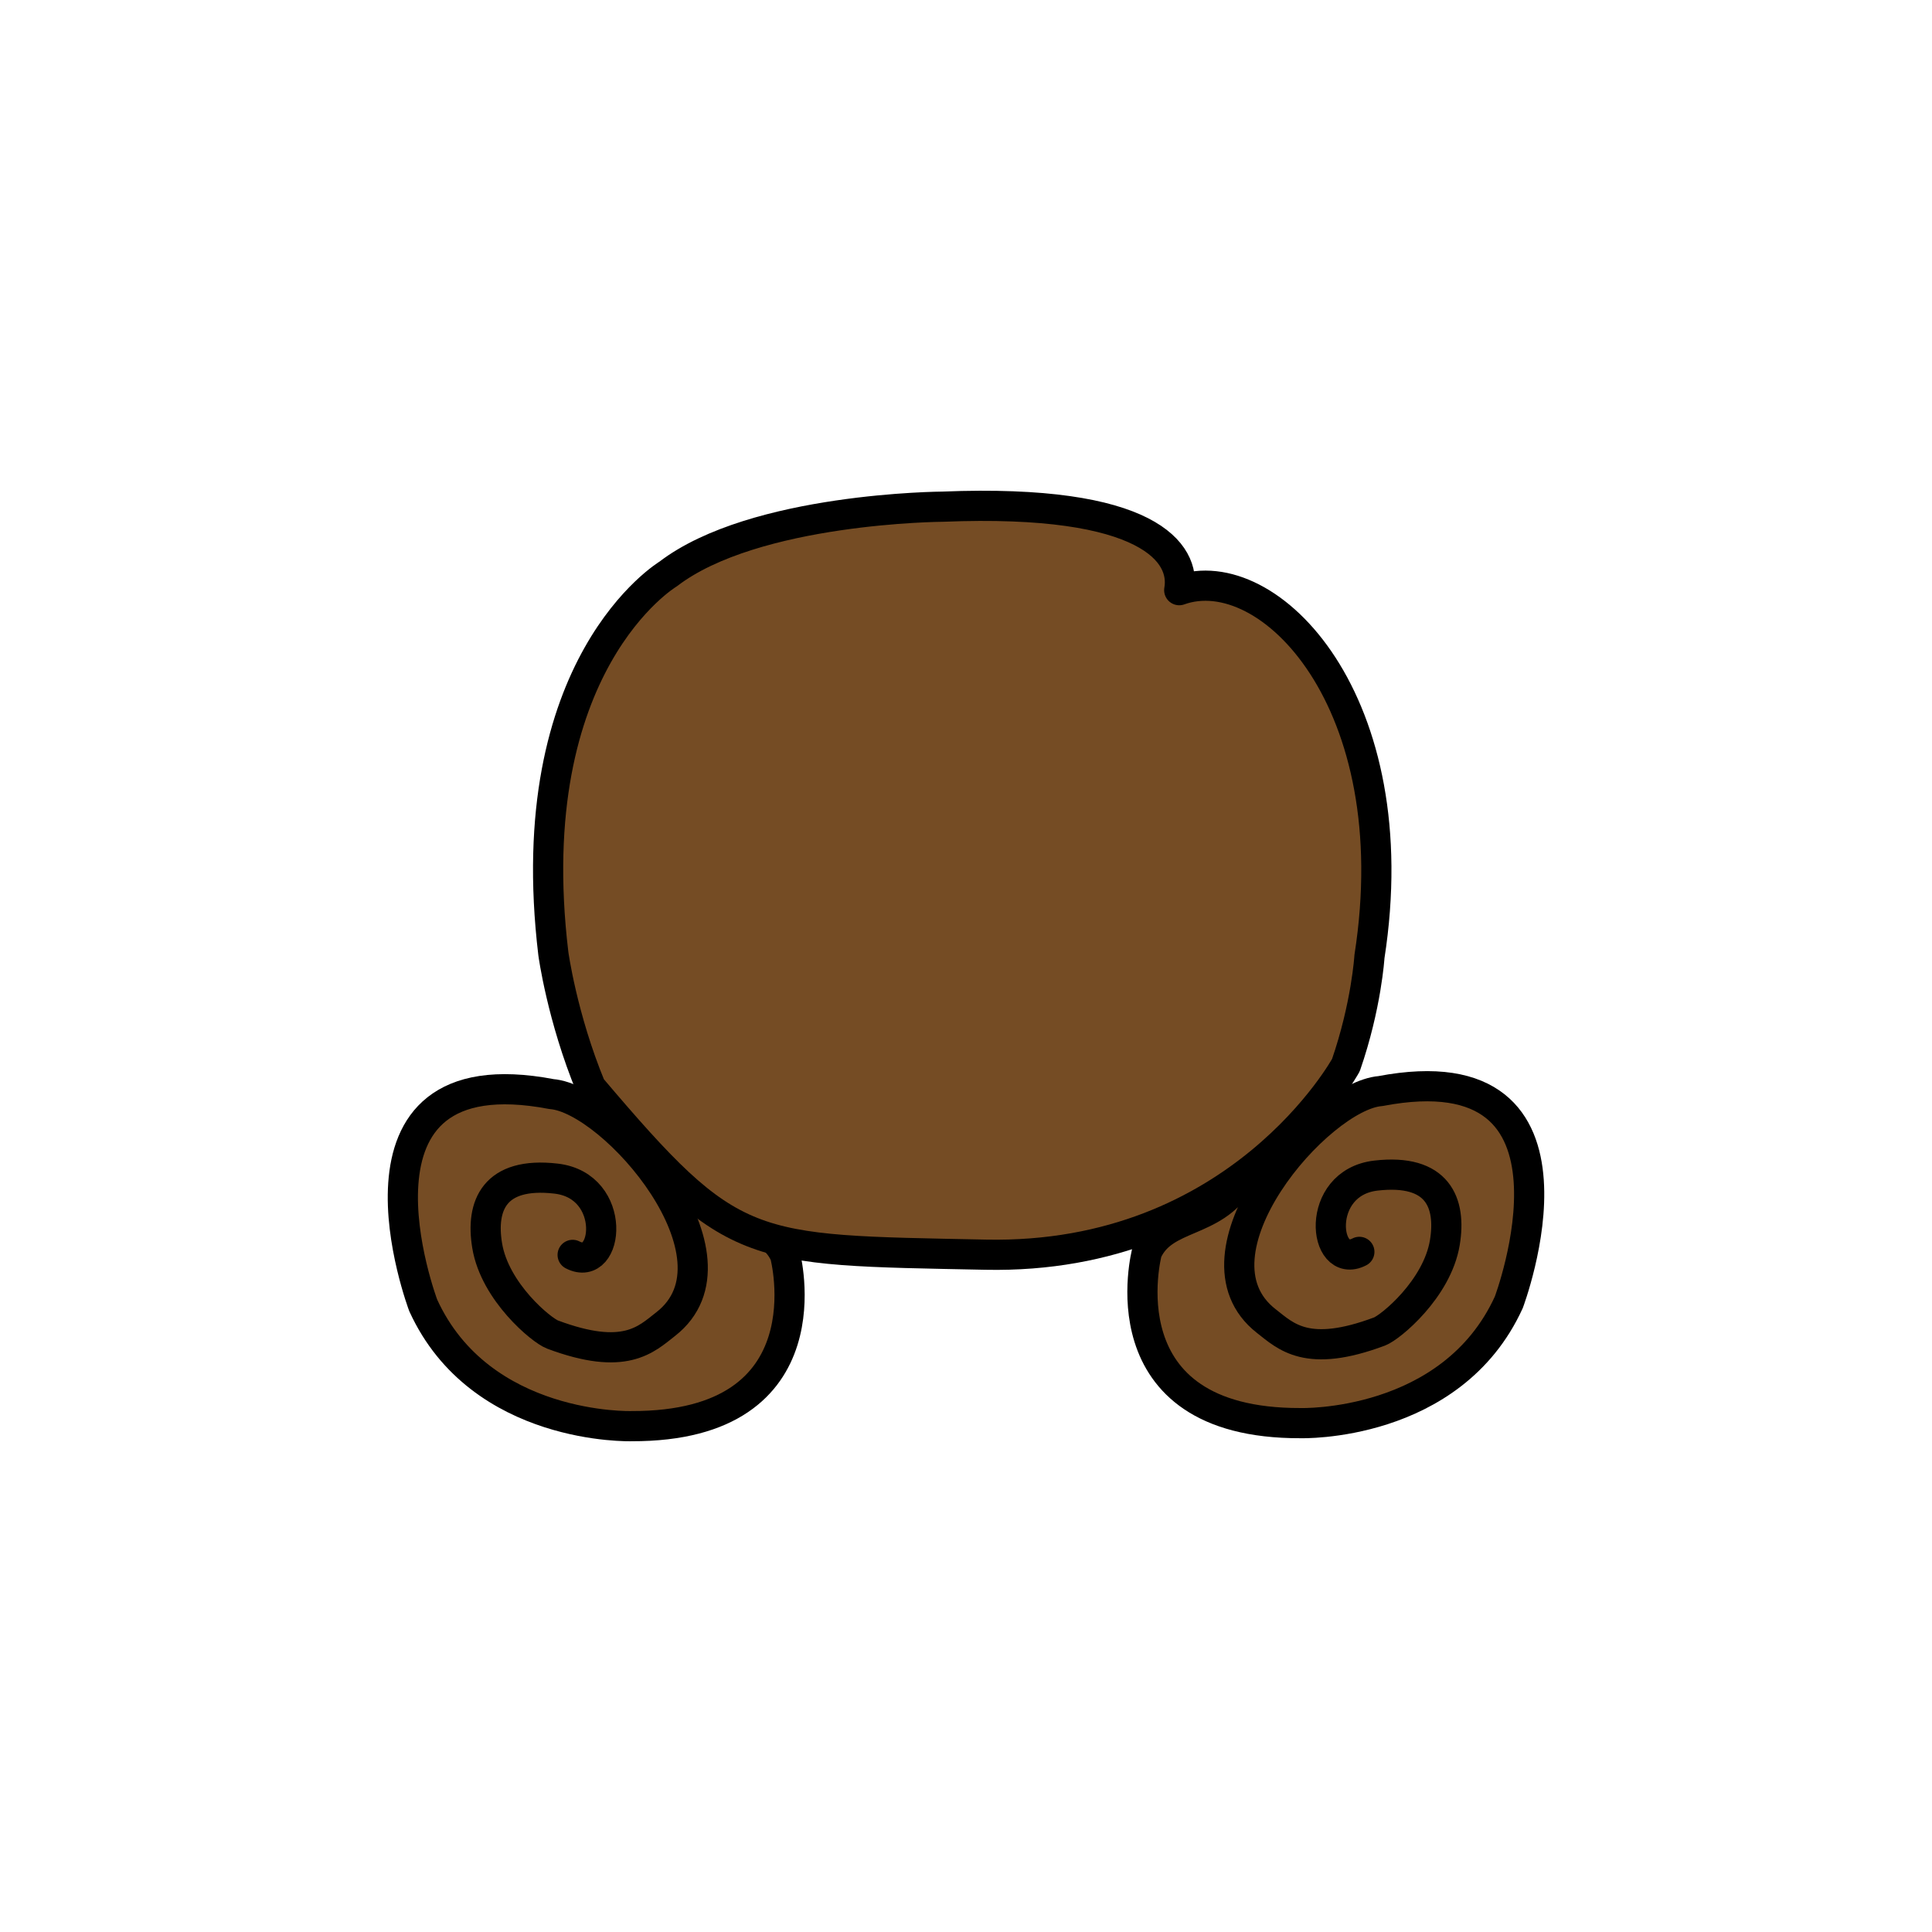 <?xml version="1.0" encoding="utf-8"?>
<!-- Generator: Adobe Illustrator 15.1.0, SVG Export Plug-In . SVG Version: 6.00 Build 0)  -->
<!DOCTYPE svg PUBLIC "-//W3C//DTD SVG 1.1//EN" "http://www.w3.org/Graphics/SVG/1.1/DTD/svg11.dtd">
<svg version="1.1" id="Layer_1" xmlns="http://www.w3.org/2000/svg" xmlns:xlink="http://www.w3.org/1999/xlink" x="0px" y="0px"
	 width="640px" height="640px" viewBox="219.698 -39.832 640 640" enable-background="new 219.698 -39.832 640 640"
	 xml:space="preserve">
<ellipse display="none" fill="#9B907E" cx="540.083" cy="1245" rx="242.387" ry="31"/>
<g display="none">
	
		<path id="NOWE" display="inline" fill="#FBF5B9" stroke="#000000" stroke-width="10" stroke-linecap="round" stroke-linejoin="round" stroke-miterlimit="10" d="
		M753.495,786.578c-17.041-61.859-58.589-219.858-66.009-251.22c-8.311-35.115-34.723-53.751-60.385-62.75
		c-12.34-4.327-26.128-4.902-38.3-5.608C576.629,466.293,570,452,570,448.5s0-20.5,0-20.5h-61c0,0,0,17,0,20.5
		s-5.779,17.793-17.953,18.5c-12.172,0.707-25.285,1.281-37.625,5.608c-25.662,8.999-51.986,27.635-60.297,62.75
		c-7.42,31.36-48.924,189.359-65.965,251.22c0,0-21.991,47.104-5.452,74.824c19.747,33.098,38.757,7.098,35.757-5.902
		c-3.966-17.184-4.994-31,2.006-34s6.838,30,18.838,28s-11.306-49.9-11.306-49.9c18.697-62.615,75.845-244.389,75.845-244.389
		L427.188,761l10,436l60.119,25l0.242-323.281c0-30.77,13.967-65.719,42.801-65.719s42.802,34.949,42.802,65.719L583.393,1222
		l60.119-25l10-436L637.85,555.211c0,0,57.147,181.772,75.846,244.389c0,0-23.309,47.9-11.309,49.9s11.835-31,18.835-28
		s5.968,16.816,2.001,34c-3,13,15.999,39,35.746,5.902C775.508,833.682,753.495,786.578,753.495,786.578z"/>
	<g display="inline">
		
			<path fill="#FBF5B9" stroke="#000000" stroke-width="10" stroke-linecap="round" stroke-linejoin="round" stroke-miterlimit="10" d="
			M583,1192v41.001c0,0,60.631,23.564,77.113,25.116c16.481,1.551,47.055,3.338,43.97-16.558
			c-3.085-19.895-60.998-39.56-60.998-39.56l1.206-35"/>
		
			<path fill="#FBF5B9" stroke="#000000" stroke-width="10" stroke-linecap="round" stroke-linejoin="round" stroke-miterlimit="10" d="
			M497,1192v41.001c0,0-60.48,23.564-76.963,25.116c-16.483,1.551-46.98,3.338-43.896-16.558
			c3.084-19.895,61.037-39.56,61.037-39.56l-1.338-35"/>
	</g>
</g>
<path display="none" fill="#754C24" stroke="#000000" stroke-width="10" stroke-linecap="round" stroke-linejoin="round" stroke-miterlimit="10" d="
	M677.012,161.667"/>
<path display="none" fill="#754C24" stroke="#000000" stroke-width="10" stroke-linecap="round" stroke-linejoin="round" stroke-miterlimit="10" d="
	M755.679,136.333"/>
<path display="none" fill="#754C24" stroke="#000000" stroke-width="10" stroke-linecap="round" stroke-linejoin="round" stroke-miterlimit="10" d="
	M669,138.731c-12-6.231-15.011,22.908,5.5,25.269s25-9,22.818-22.197c-2.542-15.378-18.014-28.095-21.645-29.456
	c-23.984-8.993-31.018-1.598-37.51,3.469C610,137.799,655.499,190.375,676,192c74.271,14.156,42.5-70,42.5-70
	c-18.98-41.537-69-40-69-40c-66-0.191-50.861,56.731-50.861,56.731c5.572,12.383,21.845,9.028,30.652,23.379"/>
<path display="none" fill="#754C24" stroke="#000000" stroke-width="10" stroke-linecap="round" stroke-linejoin="round" stroke-miterlimit="10" d="
	M408.395,137.731c12-6.231,15.012,22.908-5.5,25.269c-20.511,2.361-25-9-22.817-22.197c2.542-15.378,18.013-28.095,21.644-29.456
	c23.985-8.993,31.019-1.598,37.511,3.469c28.165,21.982-17.334,74.559-37.835,76.184c-74.271,14.156-42.5-70-42.5-70
	c18.979-41.537,69-40,69-40c66-0.191,50.86,56.731,50.86,56.731c-5.572,12.383-21.844,9.028-30.651,23.379"/>
<path display="none" fill="#754C24" stroke="#000000" stroke-width="10" stroke-linecap="round" stroke-linejoin="round" stroke-miterlimit="10" d="
	M596.563,379.304C668,365,673.346,277.056,673.346,277.056C686.5,192.604,640,145,610.334,155.667
	C612.5,143.5,600.5,125.25,532,128.012c0,0-62.333,0.321-91,22.321c0,0-49.5,29.667-38,125.723c0,0,13.582,100.444,80.639,103.248"
	/>
<g display="none">
	
		<path display="inline" fill="#754C24" stroke="#000000" stroke-width="10" stroke-linecap="round" stroke-linejoin="round" stroke-miterlimit="10" d="
		M649.227,396.005c4.086-10.052-20.008-9.917-20.207,6.549c-0.198,16.464,9.476,19.041,20.089,16.17
		c12.365-3.347,21.463-16.713,22.268-19.709c5.334-19.793-1.311-24.729-6.006-29.438c-20.362-20.428-59.532,20.195-59.131,36.588
		c-5.309,60.108,60.856,27.639,60.856,27.639c32.381-18.641,26.897-58.166,26.897-58.166c-5.419-52.342-50.709-35.415-50.709-35.415
		c-9.66,5.489-5.541,18.101-16.537,26.324"/>
	
		<path display="inline" fill="#754C24" stroke="#000000" stroke-width="10" stroke-linecap="round" stroke-linejoin="round" stroke-miterlimit="10" d="
		M423.053,396.005c-4.085-10.052,20.008-9.917,20.207,6.549c0.199,16.464-9.475,19.041-20.088,16.17
		c-12.366-3.347-21.463-16.713-22.268-19.709c-5.334-19.793,1.311-24.729,6.006-29.438c20.362-20.428,59.532,20.195,59.131,36.588
		c5.308,60.108-60.857,27.639-60.857,27.639c-32.38-18.641-26.896-58.166-26.896-58.166c5.419-52.342,50.709-35.415,50.709-35.415
		c9.66,5.489,5.541,18.101,16.537,26.324"/>
	
		<path display="inline" fill="#754C24" stroke="#000000" stroke-width="10" stroke-linecap="round" stroke-linejoin="round" stroke-miterlimit="10" d="
		M596.563,379.304c79.074-2.971,76.783-102.248,76.783-102.248C677.012,187.667,640,145,610.334,155.667
		C612.5,143.5,600.5,125.25,532,128.012c0,0-62.333,0.321-91,22.321c0,0-44.667,26-38,125.723c0,0,1.333,103.248,80.639,103.248"/>
</g>
<g display="none">
	
		<path display="inline" fill="#754C24" stroke="#000000" stroke-width="10" stroke-linecap="round" stroke-linejoin="round" stroke-miterlimit="10" d="
		M596.563,379.304C668,365,673.346,277.056,673.346,277.056C686.5,192.604,640,145,610.334,155.667
		C612.5,143.5,600.5,125.25,532,128.012c0,0-62.333,0.321-91,22.321c0,0-49.5,29.667-38,125.723c0,0,13.582,100.444,80.639,103.248"
		/>
	
		<path display="inline" fill="#754C24" stroke="#000000" stroke-width="10" stroke-linecap="round" stroke-linejoin="round" stroke-miterlimit="10" d="
		M667.331,368c-8.12,8.56-18.808-15.36-2.592-22.954c16.216-7.593,23.11,0.83,25.035,12.629c2.24,13.749-6.909,28.762-9.515,30.906
		c-17.206,14.172-25.078,9.809-31.85,7.276c-29.377-10.989-6.743-68.026,9.671-74.992c57.139-32.256,54.706,47.852,54.706,47.852
		c-3.916,40.438-45.518,52.763-45.518,52.763c-54.27,18.146-57.85-34.309-57.85-34.309c1.096-12.032,15.436-13.617,18.641-28.201"/>
</g>
<g>
	
		<path fill="#754C24" stroke="#000000" stroke-width="10" stroke-linecap="round" stroke-linejoin="round" stroke-miterlimit="10" d="
		M670,374.866c-12,6.231-15.011-22.908,5.5-25.269c20.511-2.361,25,9,22.818,22.197c-2.542,15.378-18.014,28.095-21.645,29.456
		c-23.984,8.993-31.018,1.598-37.51-3.469C611,375.799,656.499,323.222,677,321.598c74.271-14.156,42.5,70,42.5,70
		c-18.98,41.537-69,40-69,40c-66,0.191-50.861-56.73-50.861-56.73c5.572-12.383,21.845-9.028,30.652-23.379"/>
	
		<path fill="#754C24" stroke="#000000" stroke-width="10" stroke-linecap="round" stroke-linejoin="round" stroke-miterlimit="10" d="
		M409.395,375.866c12,6.231,15.012-22.908-5.5-25.269c-20.511-2.361-25,9-22.817,22.197c2.542,15.378,18.013,28.095,21.644,29.456
		c23.985,8.993,31.019,1.598,37.511-3.469c28.165-21.982-17.334-74.559-37.835-76.184c-74.271-14.156-42.5,70-42.5,70
		c18.979,41.537,69,40,69,40c66,0.191,50.86-56.73,50.86-56.73c-5.572-12.383-21.844-9.028-30.651-23.379"/>
	
		<path fill="#754C24" stroke="#000000" stroke-width="10" stroke-linecap="round" stroke-linejoin="round" stroke-miterlimit="10" d="
		M546.167,375.799c84.216,1.733,119.383-62.805,119.383-62.805c6.809-19.675,7.796-35.938,7.796-35.938
		C686.5,192.604,640,145,610.334,155.667C612.5,143.5,600.5,125.25,532,128.012c0,0-62.333,0.321-91,22.321
		c0,0-49.5,29.667-38,125.723c0,0,2.855,21.115,12.411,44.253C462.5,375.799,466.833,374.167,546.167,375.799z"/>
</g>
</svg>
